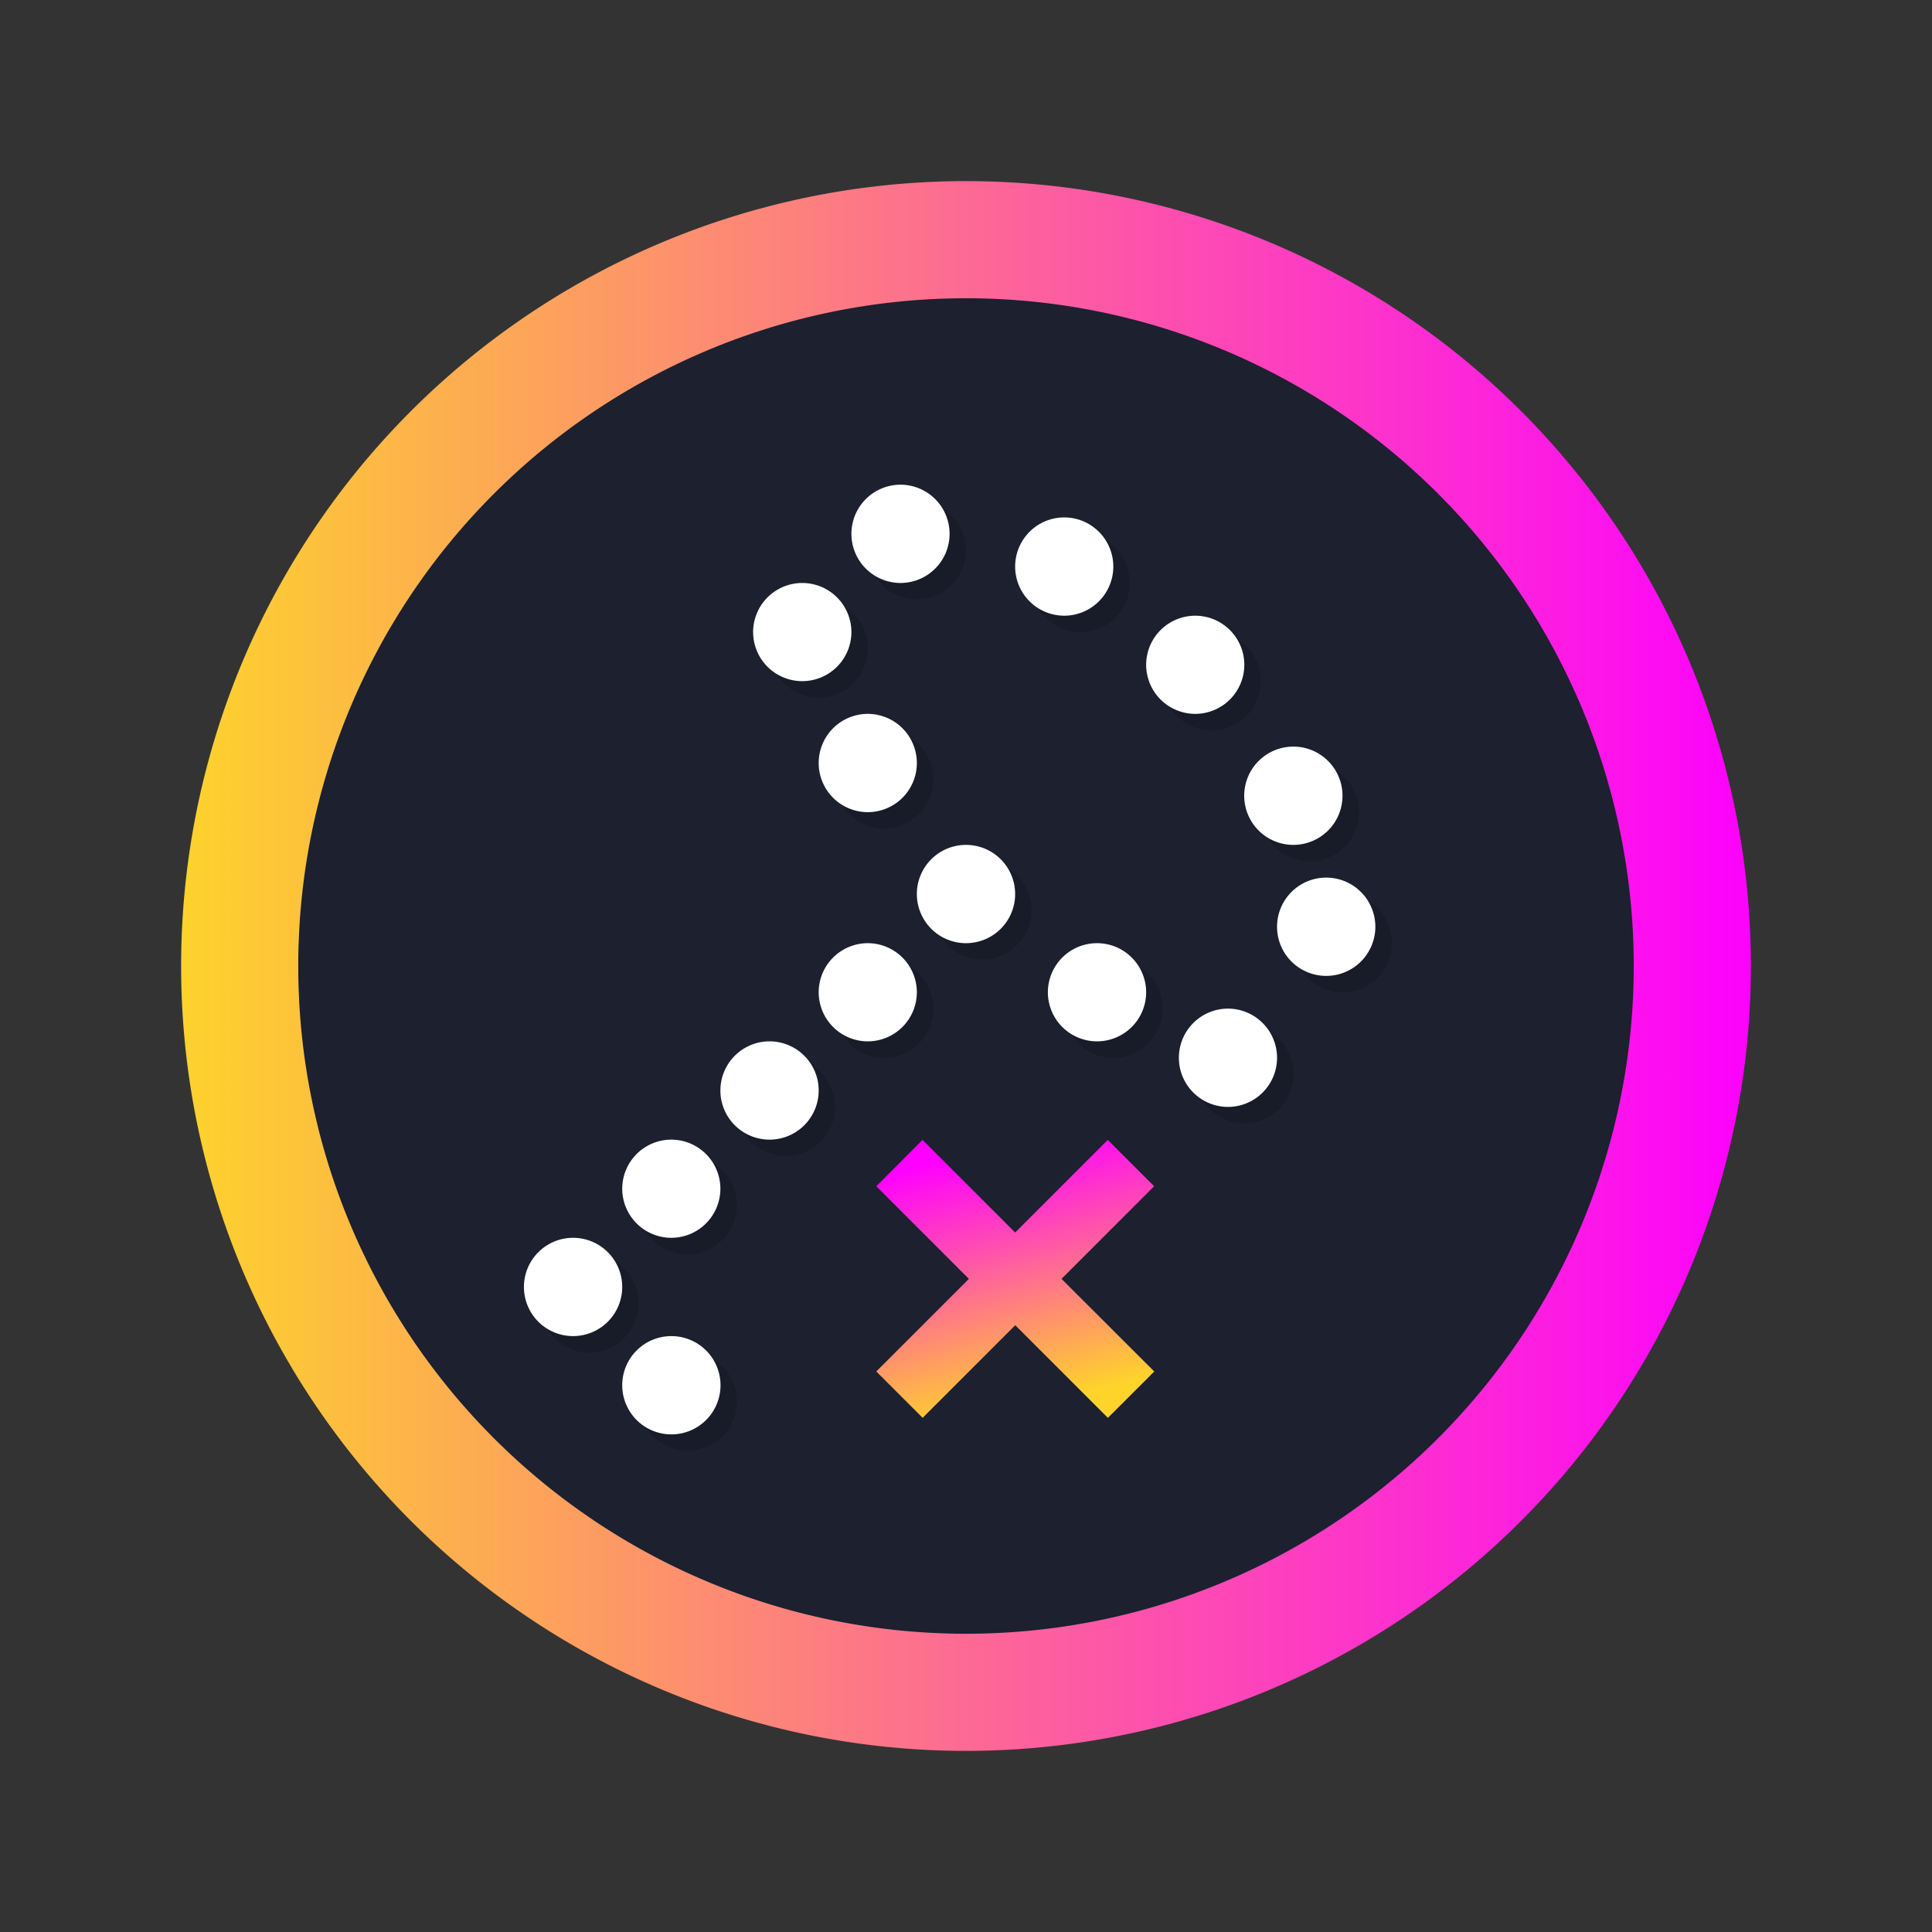 <?xml version="1.0" encoding="UTF-8" standalone="no"?>
<svg
   height="16"
   width="16"
   version="1.1"
   id="svg6"
   sodipodi:docname="kblogger.svg"
   inkscape:version="1.3 (0e150ed6c4, 2023-07-21)"
   xmlns:inkscape="http://www.inkscape.org/namespaces/inkscape"
   xmlns:sodipodi="http://sodipodi.sourceforge.net/DTD/sodipodi-0.dtd"
   xmlns:xlink="http://www.w3.org/1999/xlink"
   xmlns="http://www.w3.org/2000/svg"
   xmlns:svg="http://www.w3.org/2000/svg"
   xmlns:rdf="http://www.w3.org/1999/02/22-rdf-syntax-ns#"
   xmlns:cc="http://creativecommons.org/ns#"
   xmlns:dc="http://purl.org/dc/elements/1.1/">
  <rect width="100%" height="100%" fill="#333333" stroke="none"/>
  <defs
     id="defs10">
    <linearGradient
       id="linearGradient4"
       inkscape:collect="always">
      <stop
         style="stop-color:#ffd42a;stop-opacity:1"
         offset="0"
         id="stop3" />
      <stop
         style="stop-color:#ff00ff;stop-opacity:1"
         offset="1"
         id="stop4" />
    </linearGradient>
    <marker
       style="overflow:visible"
       id="DotL"
       refX="0"
       refY="0"
       orient="auto"
       inkscape:stockid="DotL"
       inkscape:isstock="true">
      <path
         transform="matrix(0.8,0,0,0.8,5.92,0.8)"
         style="fill:#000000;fill-opacity:1;fill-rule:evenodd;stroke:#000000;stroke-width:1pt;stroke-opacity:1"
         d="m -2.5,-1 c 0,2.76 -2.24,5 -5,5 -2.76,0 -5,-2.24 -5,-5 0,-2.76 2.24,-5 5,-5 2.76,0 5,2.24 5,5 z"
         id="path898" />
    </marker>
    <linearGradient
       inkscape:collect="always"
       xlink:href="#linearGradient4"
       id="linearGradient2"
       x1="10.708"
       y1="31.535"
       x2="37.174"
       y2="31.535"
       gradientUnits="userSpaceOnUse"
       gradientTransform="matrix(0.491,0,0,0.491,-3.76,-7.49)" />
    <linearGradient
       inkscape:collect="always"
       xlink:href="#linearGradient4"
       id="linearGradient1468"
       gradientUnits="userSpaceOnUse"
       gradientTransform="matrix(0.271,0,0,0.271,5.695,7.879)"
       x1="11.663"
       y1="13.65"
       x2="9.664"
       y2="5.886" />
    <linearGradient
       id="linearGradient4153">
      <stop
         style="stop-color:#bf4231;stop-opacity:1"
         offset="0"
         id="stop4155" />
      <stop
         style="stop-color:#e05e4c;stop-opacity:1"
         offset="1"
         id="stop4157" />
    </linearGradient>
  </defs>
  <sodipodi:namedview
     pagecolor="#ffffff"
     bordercolor="#666666"
     borderopacity="1"
     objecttolerance="10"
     gridtolerance="10"
     guidetolerance="10"
     inkscape:pageopacity="0"
     inkscape:pageshadow="2"
     inkscape:window-width="1920"
     inkscape:window-height="994"
     id="namedview8"
     showgrid="false"
     inkscape:zoom="22.627417"
     inkscape:cx="9.5238445"
     inkscape:cy="6.5186406"
     inkscape:window-x="0"
     inkscape:window-y="0"
     inkscape:window-maximized="1"
     inkscape:current-layer="svg6"
     inkscape:document-rotation="0"
     inkscape:pagecheckerboard="0"
     inkscape:showpageshadow="2"
     inkscape:deskcolor="#d1d1d1" />
  <path
     id="circle2"
     style="opacity:0.99;fill:url(#linearGradient2);fill-opacity:1;stroke-width:0.491"
     d="M 14.5,8 A 6.5,6.5 0 0 1 8,14.5 6.5,6.5 0 0 1 1.5,8 6.5,6.5 0 0 1 8,1.5 6.5,6.5 0 0 1 14.5,8 Z" />
  <path
     id="circle858"
     style="opacity:1;fill:#1c202f;fill-opacity:1;stroke-width:0.418"
     d="M 13.53,8 A 5.53,5.53 0 0 1 8,13.53 5.53,5.53 0 0 1 2.47,8 5.53,5.53 0 0 1 8,2.47 5.53,5.53 0 0 1 13.53,8 Z" />
  <path
     style="opacity:0.15;fill:#000000;fill-opacity:1;stroke:none;stroke-width:2.712;stroke-miterlimit:4;stroke-dasharray:none;stroke-opacity:0.392"
     d="M 7.593,4.15 A 0.407,0.407 0 0 0 7.186,4.556 0.407,0.407 0 0 0 7.593,4.963 0.407,0.407 0 0 0 8,4.556 0.407,0.407 0 0 0 7.593,4.15 Z M 8.949,4.421 A 0.407,0.407 0 0 0 8.542,4.828 0.407,0.407 0 0 0 8.949,5.234 0.407,0.407 0 0 0 9.356,4.828 0.407,0.407 0 0 0 8.949,4.421 Z M 6.78,4.963 A 0.407,0.407 0 0 0 6.373,5.37 0.407,0.407 0 0 0 6.78,5.777 0.407,0.407 0 0 0 7.186,5.37 0.407,0.407 0 0 0 6.78,4.963 Z M 10.034,5.234 A 0.407,0.407 0 0 0 9.627,5.641 0.407,0.407 0 0 0 10.034,6.048 0.407,0.407 0 0 0 10.441,5.641 0.407,0.407 0 0 0 10.034,5.234 Z M 7.322,6.048 A 0.407,0.407 0 0 0 6.915,6.455 0.407,0.407 0 0 0 7.322,6.861 0.407,0.407 0 0 0 7.729,6.455 0.407,0.407 0 0 0 7.322,6.048 Z m 3.525,0.271 a 0.407,0.407 0 0 0 -0.407,0.407 0.407,0.407 0 0 0 0.407,0.407 0.407,0.407 0 0 0 0.407,-0.407 0.407,0.407 0 0 0 -0.407,-0.407 z M 8.136,7.133 A 0.407,0.407 0 0 0 7.729,7.539 0.407,0.407 0 0 0 8.136,7.946 0.407,0.407 0 0 0 8.542,7.539 0.407,0.407 0 0 0 8.136,7.133 Z m 2.983,0.271 a 0.407,0.407 0 0 0 -0.407,0.407 0.407,0.407 0 0 0 0.407,0.407 0.407,0.407 0 0 0 0.407,-0.407 0.407,0.407 0 0 0 -0.407,-0.407 z M 7.322,7.946 A 0.407,0.407 0 0 0 6.915,8.353 0.407,0.407 0 0 0 7.322,8.76 0.407,0.407 0 0 0 7.729,8.353 0.407,0.407 0 0 0 7.322,7.946 Z m 1.898,0 A 0.407,0.407 0 0 0 8.814,8.353 0.407,0.407 0 0 0 9.22,8.76 0.407,0.407 0 0 0 9.627,8.353 0.407,0.407 0 0 0 9.22,7.946 Z M 10.305,8.489 A 0.407,0.407 0 0 0 9.898,8.895 0.407,0.407 0 0 0 10.305,9.302 0.407,0.407 0 0 0 10.712,8.895 0.407,0.407 0 0 0 10.305,8.489 Z M 6.508,8.76 A 0.407,0.407 0 0 0 6.102,9.167 0.407,0.407 0 0 0 6.508,9.573 0.407,0.407 0 0 0 6.915,9.167 0.407,0.407 0 0 0 6.508,8.76 Z M 5.695,9.573 A 0.407,0.407 0 0 0 5.288,9.98 0.407,0.407 0 0 0 5.695,10.387 0.407,0.407 0 0 0 6.102,9.98 0.407,0.407 0 0 0 5.695,9.573 Z m -0.814,0.814 a 0.407,0.407 0 0 0 -0.407,0.407 0.407,0.407 0 0 0 0.407,0.407 0.407,0.407 0 0 0 0.407,-0.407 0.407,0.407 0 0 0 -0.407,-0.407 z m 0.814,0.814 A 0.407,0.407 0 0 0 5.288,11.607 0.407,0.407 0 0 0 5.695,12.014 0.407,0.407 0 0 0 6.102,11.607 0.407,0.407 0 0 0 5.695,11.2 Z"
     id="path4342-73-3" />
  <path
     style="fill:#ffffff;fill-opacity:1;stroke:none;stroke-width:2.712;stroke-miterlimit:4;stroke-dasharray:none;stroke-opacity:0.392"
     d="M 7.458,4.014 A 0.407,0.407 0 0 0 7.051,4.421 0.407,0.407 0 0 0 7.458,4.828 0.407,0.407 0 0 0 7.864,4.421 0.407,0.407 0 0 0 7.458,4.014 Z M 8.814,4.285 A 0.407,0.407 0 0 0 8.407,4.692 0.407,0.407 0 0 0 8.814,5.099 0.407,0.407 0 0 0 9.22,4.692 0.407,0.407 0 0 0 8.814,4.285 Z M 6.644,4.828 A 0.407,0.407 0 0 0 6.237,5.234 0.407,0.407 0 0 0 6.644,5.641 0.407,0.407 0 0 0 7.051,5.234 0.407,0.407 0 0 0 6.644,4.828 Z M 9.898,5.099 A 0.407,0.407 0 0 0 9.492,5.506 0.407,0.407 0 0 0 9.898,5.912 0.407,0.407 0 0 0 10.305,5.506 0.407,0.407 0 0 0 9.898,5.099 Z M 7.186,5.912 A 0.407,0.407 0 0 0 6.78,6.319 0.407,0.407 0 0 0 7.186,6.726 0.407,0.407 0 0 0 7.593,6.319 0.407,0.407 0 0 0 7.186,5.912 Z m 3.525,0.271 a 0.407,0.407 0 0 0 -0.407,0.407 0.407,0.407 0 0 0 0.407,0.407 0.407,0.407 0 0 0 0.407,-0.407 0.407,0.407 0 0 0 -0.407,-0.407 z M 8,6.997 A 0.407,0.407 0 0 0 7.593,7.404 0.407,0.407 0 0 0 8,7.811 0.407,0.407 0 0 0 8.407,7.404 0.407,0.407 0 0 0 8,6.997 Z m 2.983,0.271 a 0.407,0.407 0 0 0 -0.407,0.407 0.407,0.407 0 0 0 0.407,0.407 0.407,0.407 0 0 0 0.407,-0.407 0.407,0.407 0 0 0 -0.407,-0.407 z M 7.186,7.811 A 0.407,0.407 0 0 0 6.78,8.217 0.407,0.407 0 0 0 7.186,8.624 0.407,0.407 0 0 0 7.593,8.217 0.407,0.407 0 0 0 7.186,7.811 Z m 1.898,0 A 0.407,0.407 0 0 0 8.678,8.217 0.407,0.407 0 0 0 9.085,8.624 0.407,0.407 0 0 0 9.492,8.217 0.407,0.407 0 0 0 9.085,7.811 Z M 10.169,8.353 A 0.407,0.407 0 0 0 9.763,8.76 0.407,0.407 0 0 0 10.169,9.167 0.407,0.407 0 0 0 10.576,8.76 0.407,0.407 0 0 0 10.169,8.353 Z M 6.373,8.624 A 0.407,0.407 0 0 0 5.966,9.031 0.407,0.407 0 0 0 6.373,9.438 0.407,0.407 0 0 0 6.78,9.031 0.407,0.407 0 0 0 6.373,8.624 Z M 5.559,9.438 A 0.407,0.407 0 0 0 5.153,9.845 0.407,0.407 0 0 0 5.559,10.251 0.407,0.407 0 0 0 5.966,9.845 0.407,0.407 0 0 0 5.559,9.438 Z M 4.746,10.251 a 0.407,0.407 0 0 0 -0.407,0.407 0.407,0.407 0 0 0 0.407,0.407 0.407,0.407 0 0 0 0.407,-0.407 0.407,0.407 0 0 0 -0.407,-0.407 z m 0.814,0.814 a 0.407,0.407 0 0 0 -0.407,0.407 0.407,0.407 0 0 0 0.407,0.407 0.407,0.407 0 0 0 0.407,-0.407 0.407,0.407 0 0 0 -0.407,-0.407 z"
     id="path4342-6" />
  <path
     style="fill:url(#linearGradient1468);fill-opacity:1;stroke:none;stroke-width:0.542;stroke-linecap:round;stroke-linejoin:round;stroke-miterlimit:4;stroke-dasharray:none;stroke-opacity:1"
     d="m 7.257,9.824 0.767,0.767 -0.767,0.767 0.384,0.384 0.767,-0.767 0.767,0.767 0.384,-0.384 L 8.791,10.591 9.558,9.824 9.174,9.44 8.407,10.207 7.64,9.44 Z"
     id="rect4146-3"
     inkscape:transform-center-x="-0.26265031"
     inkscape:transform-center-y="-1.7860221" />
</svg>
